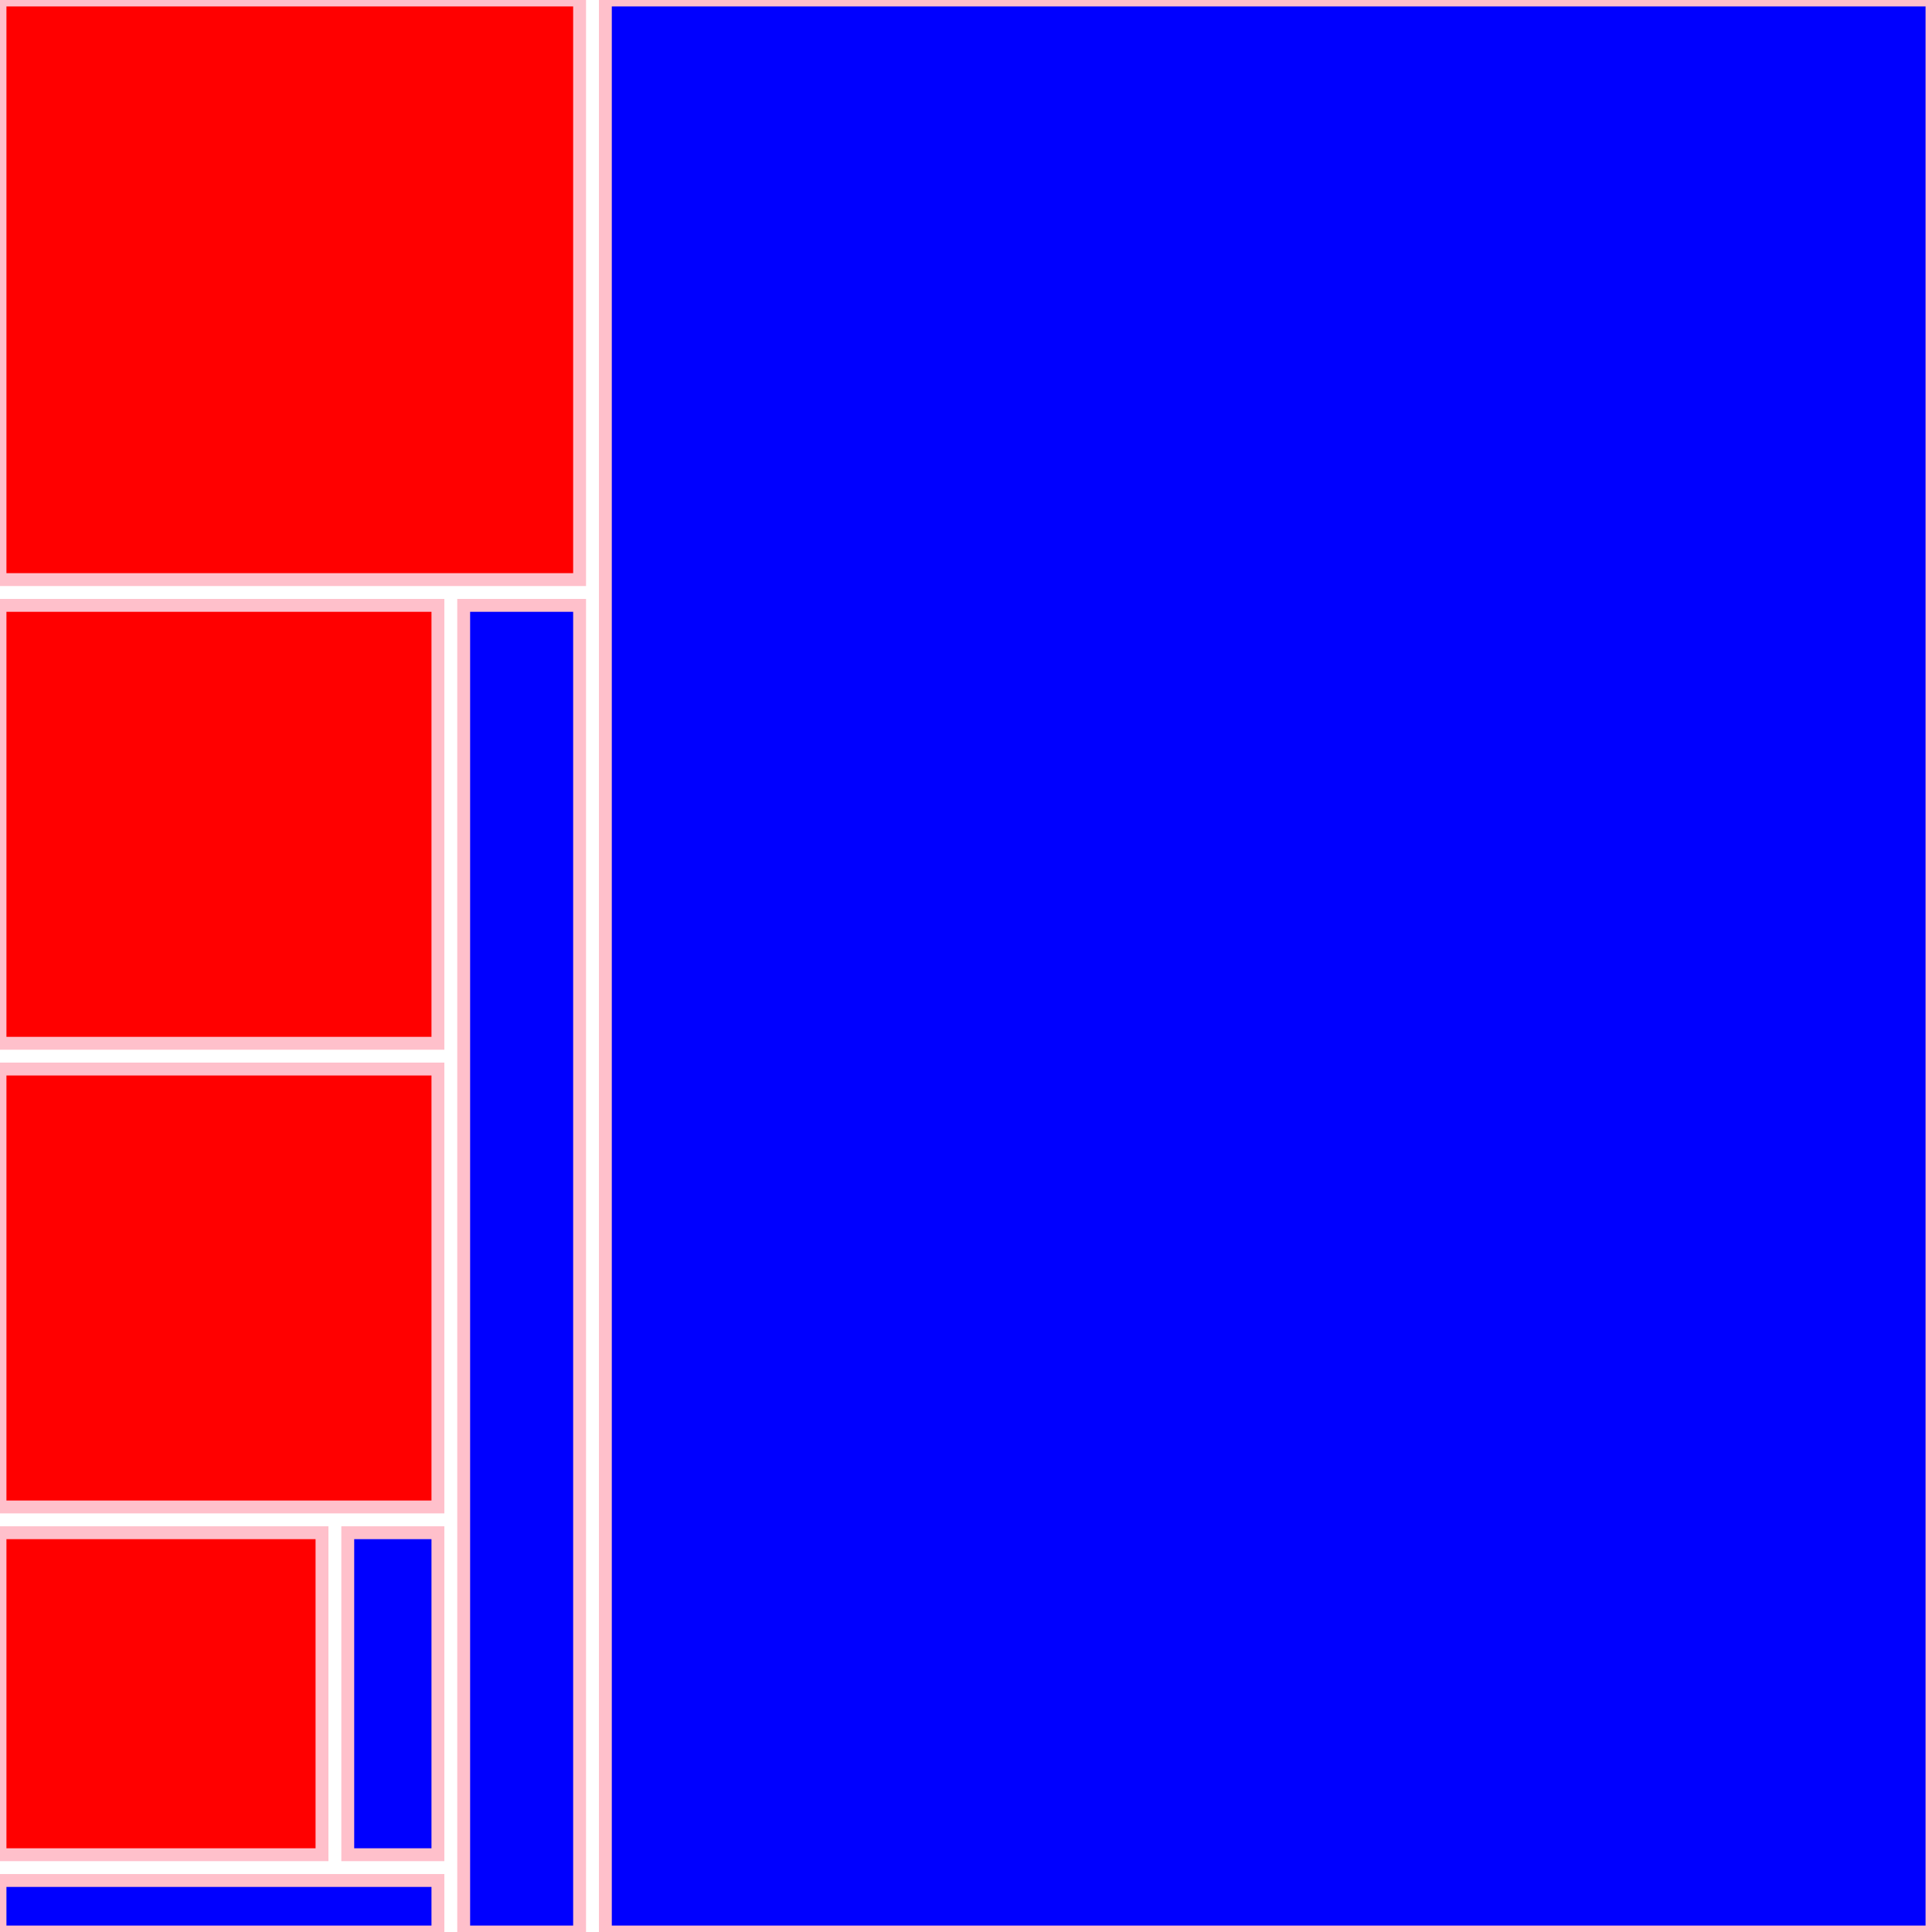 <!DOCTYPE svg PUBLIC "-//W3C//DTD SVG 1.1//EN"
"http://www.w3.org/Graphics/SVG/1.1/DTD/svg11.dtd"><svg xmlns="http://www.w3.org/2000/svg" width="150" height="150"><rect x="0" y="0" width="45" height="45" style="fill:red; stroke:pink; stroke - width:1; fill - opacity:0.1; stroke - opacity:0.9" /><rect x="0" y="47" width="34" height="34" style="fill:red; stroke:pink; stroke - width:1; fill - opacity:0.1; stroke - opacity:0.9" /><rect x="0" y="83" width="34" height="34" style="fill:red; stroke:pink; stroke - width:1; fill - opacity:0.1; stroke - opacity:0.9" /><rect x="0" y="119" width="25" height="25" style="fill:red; stroke:pink; stroke - width:1; fill - opacity:0.1; stroke - opacity:0.9" /><rect x="27" y="119" width="7" height="25" style="fill:blue; stroke:pink; stroke - width:1; fill - opacity:0.1; stroke - opacity:0.9" /><rect x="0" y="146" width="34" height="4" style="fill:blue; stroke:pink; stroke - width:1; fill - opacity:0.1; stroke - opacity:0.9" /><rect x="36" y="47" width="9" height="103" style="fill:blue; stroke:pink; stroke - width:1; fill - opacity:0.1; stroke - opacity:0.9" /><rect x="47" y="0" width="103" height="150" style="fill:blue; stroke:pink; stroke - width:1; fill - opacity:0.1; stroke - opacity:0.9" /></svg>
